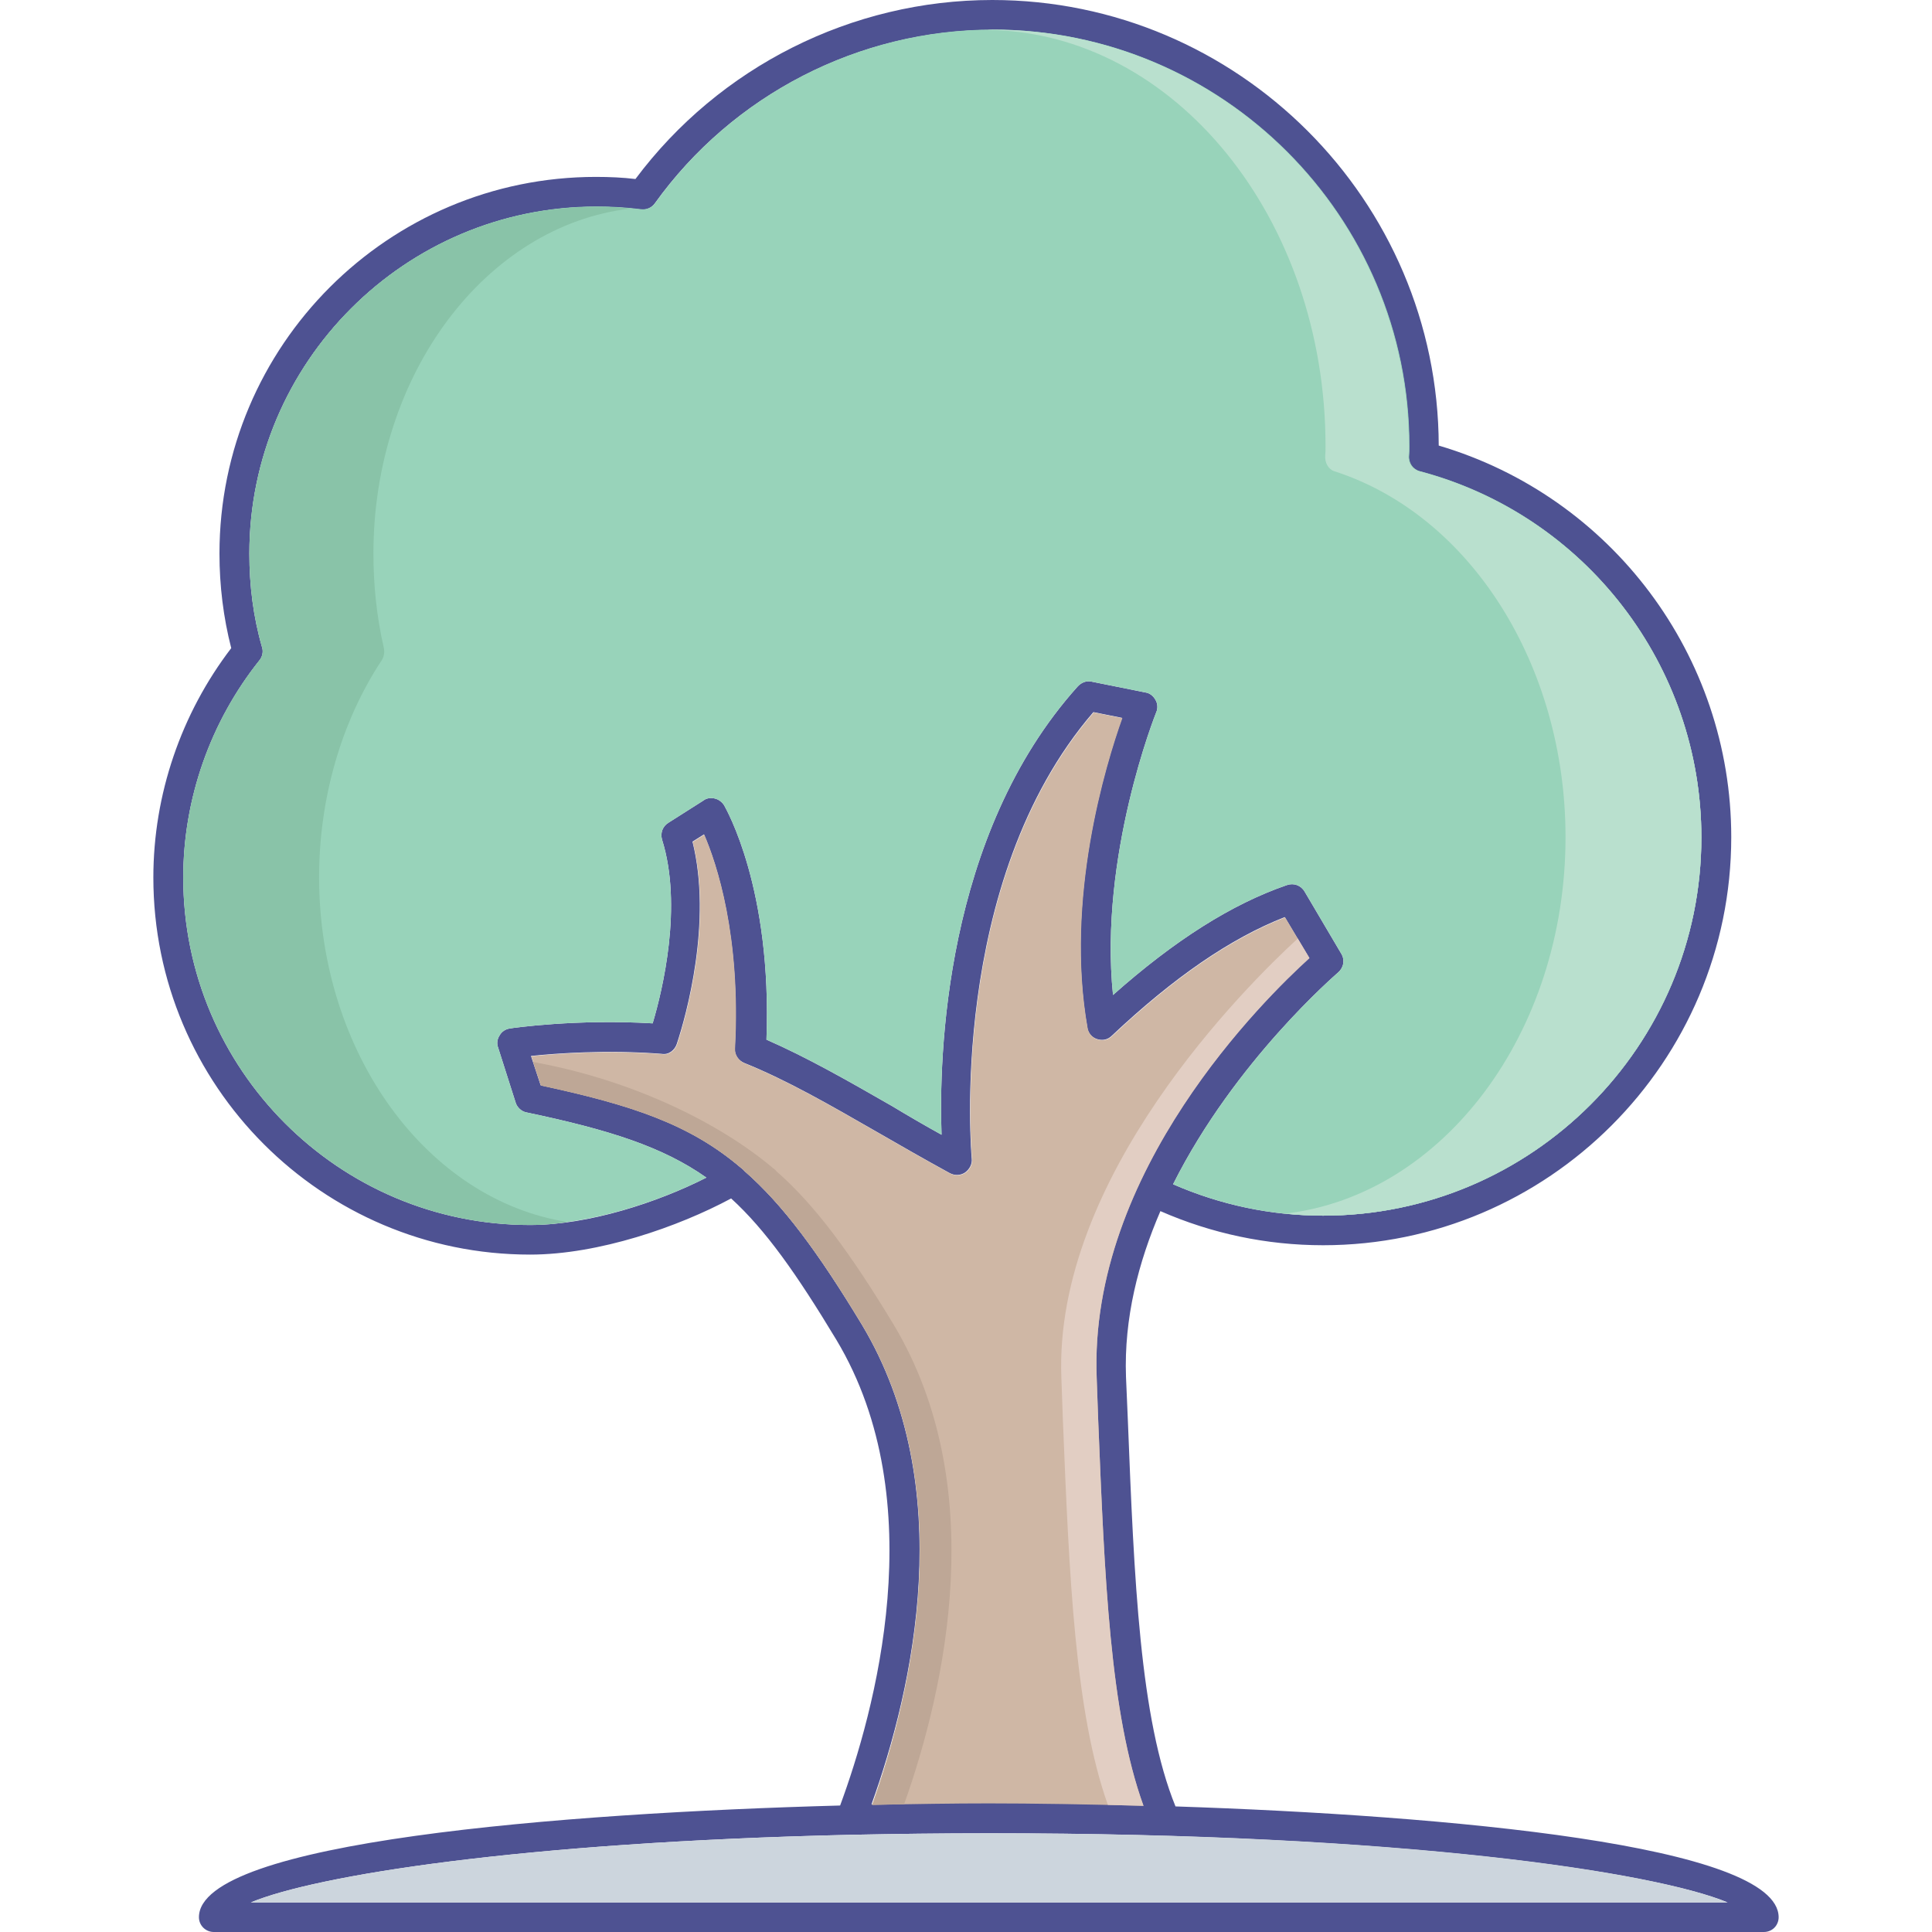 <svg xmlns="http://www.w3.org/2000/svg" id="tree" enable-background="new 0 0 64 64" viewBox="0 0 64 64">
  <path fill="#4e5292" d="M38.94,59.84c-1.18-2.9-1.37-7.5-1.58-12.83l-0.06-1.4c-0.07-1.94,0.41-3.8,1.14-5.49
		c1.69,0.74,3.51,1.13,5.39,1.13c7.45,0,13.52-6.07,13.52-13.52c0-6.01-3.97-11.28-9.69-12.97C47.64,6.63,41.01,0,32.87,0
		c-4.65,0-9.04,2.21-11.82,5.93c-0.42-0.05-0.85-0.07-1.31-0.07c-6.88,0-12.47,5.59-12.47,12.48c0,1.06,0.13,2.12,0.39,3.13
		c-1.66,2.17-2.58,4.85-2.58,7.6c0,6.89,5.59,12.49,12.48,12.49c2.27,0,4.91-0.92,6.66-1.86c1.14,1.04,2.17,2.5,3.49,4.69
		c3.21,5.36,1.25,12.36,0.12,15.42c-9.22,0.25-21.24,1.2-21.24,3.7c0,0.28,0.23,0.49,0.49,0.49h51.35c0.28,0,0.49-0.22,0.49-0.49
		C58.91,61.12,47.96,60.14,38.94,59.84z M17.56,40.58c-6.34,0-11.49-5.16-11.49-11.51c0-2.61,0.9-5.16,2.52-7.19
		c0.1-0.12,0.14-0.29,0.09-0.44c-0.29-1-0.42-2.05-0.42-3.1c0-6.33,5.15-11.49,11.49-11.49c0.52,0,1,0.03,1.48,0.09
		c0.18,0.02,0.35-0.05,0.46-0.2c2.58-3.6,6.76-5.75,11.19-5.75c7.61,0,13.8,6.19,13.8,13.8c0,0.1,0,0.21-0.01,0.31
		c-0.02,0.25,0.13,0.46,0.36,0.52c5.49,1.45,9.33,6.43,9.33,12.12c0,6.91-5.62,12.53-12.53,12.53c-1.74,0-3.41-0.36-4.97-1.04
		c2.05-4.09,5.42-6.97,5.46-7.01c0.19-0.16,0.24-0.42,0.11-0.63l-1.21-2.05c-0.12-0.21-0.36-0.3-0.59-0.22
		c-1.83,0.63-3.72,1.83-5.76,3.64c-0.47-4.61,1.41-9.31,1.43-9.36c0.06-0.13,0.05-0.29-0.02-0.41c-0.07-0.13-0.19-0.23-0.33-0.25
		l-1.79-0.36c-0.17-0.04-0.34,0.03-0.46,0.16c-4.43,4.93-4.6,12.29-4.51,14.85c-0.56-0.31-1.11-0.63-1.64-0.95
		c-1.43-0.82-2.79-1.6-4.16-2.2c0.19-5.02-1.34-7.64-1.4-7.76c-0.07-0.11-0.18-0.2-0.32-0.23c-0.13-0.03-0.27-0.01-0.37,0.07
		l-1.15,0.73c-0.2,0.12-0.28,0.34-0.22,0.56c0.69,2.19,0.02,4.99-0.31,6.09c-2.5-0.15-4.63,0.15-4.73,0.17
		c-0.14,0.02-0.27,0.1-0.34,0.23c-0.08,0.12-0.1,0.27-0.05,0.4l0.58,1.82c0.05,0.17,0.2,0.3,0.36,0.33
		c2.76,0.58,4.51,1.14,5.96,2.16C21.79,39.83,19.5,40.58,17.56,40.58z M28.55,43.88c-1.45-2.4-2.62-3.98-3.89-5.09
		c-0.04-0.05-0.08-0.08-0.12-0.11c-1.69-1.44-3.6-2.08-6.63-2.73l-0.32-0.97c0.86-0.09,2.54-0.21,4.33-0.07
		c0.23,0.04,0.43-0.12,0.5-0.33c0.31-0.93,1.18-4.05,0.52-6.7l0.38-0.24c0.41,0.95,1.22,3.35,1.02,7.09
		c-0.01,0.21,0.12,0.4,0.31,0.48c1.44,0.58,2.87,1.41,4.37,2.27c0.78,0.45,1.6,0.92,2.44,1.38c0.17,0.09,0.36,0.08,0.51-0.02
		c0.15-0.11,0.24-0.28,0.22-0.46c-0.01-0.09-0.82-9.16,4.03-14.79l0.95,0.19c-0.55,1.54-1.91,5.99-1.15,10.27
		c0.03,0.18,0.16,0.32,0.32,0.37c0.18,0.06,0.36,0.02,0.49-0.11c2.06-1.94,3.94-3.23,5.73-3.93l0.8,1.34
		c-1.46,1.33-7.33,7.07-7.05,13.92l0.05,1.4c0.21,5.19,0.39,9.7,1.5,12.76c-1.85-0.05-3.6-0.08-5.12-0.08
		c-1.17,0-2.48,0.02-3.87,0.05C30.26,55.9,31.76,49.24,28.55,43.88z M8.31,63.02c2.14-0.89,8.89-1.99,19.87-2.24
		c0.01,0,0.02,0,0.02,0c1.45-0.03,2.96-0.05,4.56-0.05c13.74,0,22.08,1.3,24.47,2.29H8.31z"></path>
  <path fill="#ccd5dd" d="M57.22,63.02H8.31c2.14-0.89,8.89-1.99,19.87-2.24c0.01,0,0.02,0,0.02,0c1.45-0.03,2.96-0.05,4.56-0.05
		C46.49,60.72,54.83,62.02,57.22,63.02z"></path>
  <path fill="#cfb7a5" d="M36.33,45.66l0.05,1.4c0.21,5.19,0.39,9.7,1.5,12.76c-1.85-0.05-3.6-0.08-5.12-0.08
		c-1.17,0-2.48,0.02-3.87,0.05c1.38-3.89,2.88-10.55-0.33-15.9c-1.45-2.4-2.62-3.98-3.89-5.09c-0.04-0.05-0.08-0.08-0.12-0.11
		c-1.69-1.44-3.6-2.08-6.63-2.73l-0.32-0.97c0.86-0.09,2.54-0.21,4.33-0.07c0.23,0.04,0.43-0.12,0.5-0.33
		c0.31-0.93,1.18-4.05,0.52-6.7l0.38-0.24c0.41,0.95,1.22,3.35,1.02,7.09c-0.01,0.21,0.12,0.4,0.31,0.48
		c1.44,0.58,2.87,1.41,4.37,2.27c0.78,0.45,1.6,0.92,2.44,1.38c0.17,0.09,0.36,0.08,0.51-0.02c0.15-0.11,0.24-0.28,0.22-0.46
		c-0.01-0.09-0.82-9.16,4.03-14.79l0.95,0.19c-0.55,1.54-1.91,5.99-1.15,10.27c0.03,0.18,0.16,0.32,0.32,0.37
		c0.18,0.06,0.36,0.02,0.49-0.11c2.06-1.94,3.94-3.23,5.73-3.93l0.8,1.34C41.92,33.06,36.05,38.8,36.33,45.66z"></path>
  <path fill="#e2cec3" d="M36.33,45.66l0.05,1.4c0.21,5.19,0.39,9.7,1.5,12.76c-0.4-0.01-0.8-0.02-1.18-0.03
		c-1.09-3.06-1.28-7.56-1.49-12.73l-0.05-1.4c-0.27-6.66,6.12-13,7.83-14.57l0.39,0.65C41.92,33.06,36.05,38.8,36.33,45.66z"></path>
  <path fill="#bea796" d="M29.95,59.77c-0.34,0-0.7,0.01-1.06,0.02c0-0.01,0-0.01,0.01-0.02c1.38-3.89,2.86-10.54-0.34-15.88
		c-1.45-2.4-2.62-3.98-3.89-5.09c-0.04-0.05-0.08-0.08-0.12-0.11c-1.69-1.44-3.6-2.08-6.63-2.73l-0.26-0.78
		c3.44,0.62,6.3,2.12,7.94,3.51c0.04,0.03,0.08,0.06,0.12,0.11c1.27,1.11,2.44,2.69,3.89,5.09C32.8,49.23,31.33,55.88,29.95,59.77z"></path>
  <path fill="#98d3ba" d="M56.36,27.74c0,6.91-5.62,12.53-12.53,12.53c-1.74,0-3.41-0.36-4.97-1.04c2.05-4.09,5.42-6.97,5.46-7.01
		c0.19-0.16,0.24-0.42,0.11-0.63l-1.21-2.05c-0.12-0.21-0.36-0.3-0.59-0.22c-1.83,0.63-3.72,1.83-5.76,3.64
		c-0.47-4.61,1.41-9.31,1.43-9.36c0.06-0.13,0.05-0.29-0.02-0.41c-0.07-0.13-0.19-0.23-0.33-0.25l-1.79-0.36
		c-0.17-0.04-0.34,0.03-0.46,0.16c-4.43,4.93-4.6,12.29-4.51,14.85c-0.56-0.31-1.11-0.63-1.64-0.95c-1.43-0.82-2.79-1.6-4.16-2.2
		c0.19-5.02-1.34-7.64-1.4-7.76c-0.07-0.11-0.18-0.2-0.32-0.23c-0.13-0.03-0.27-0.01-0.37,0.07l-1.15,0.73
		c-0.2,0.12-0.28,0.34-0.22,0.56c0.69,2.19,0.02,4.99-0.31,6.09c-2.5-0.15-4.63,0.15-4.73,0.17c-0.14,0.02-0.27,0.1-0.34,0.23
		c-0.08,0.12-0.1,0.27-0.05,0.4l0.58,1.82c0.05,0.17,0.2,0.3,0.36,0.33c2.76,0.58,4.51,1.14,5.96,2.16
		c-1.6,0.81-3.89,1.56-5.83,1.56c-6.34,0-11.49-5.16-11.49-11.51c0-2.61,0.9-5.16,2.52-7.19c0.1-0.12,0.14-0.29,0.09-0.44
		c-0.29-1-0.42-2.05-0.42-3.1c0-6.33,5.15-11.49,11.49-11.49c0.52,0,1,0.03,1.48,0.09c0.18,0.02,0.35-0.05,0.46-0.2
		c2.58-3.6,6.76-5.75,11.19-5.75c7.61,0,13.8,6.19,13.8,13.8c0,0.1,0,0.21-0.01,0.31c-0.02,0.25,0.13,0.46,0.36,0.52
		C52.52,17.06,56.36,22.05,56.36,27.74z"></path>
  <path fill="#b9e0ce" d="M56.36,27.74c0,6.91-5.62,12.53-12.53,12.53c-0.42,0-0.84-0.02-1.24-0.07c5.2-0.61,9.27-5.97,9.27-12.47
		c0-5.69-3.15-10.67-7.66-12.12c-0.19-0.06-0.32-0.28-0.3-0.52c0.01-0.1,0.01-0.21,0.01-0.31c0-7.55-5.01-13.71-11.19-13.79
		c0.05-0.01,0.1-0.01,0.15-0.01c7.61,0,13.8,6.19,13.8,13.8c0,0.1,0,0.21-0.01,0.31c-0.02,0.25,0.13,0.46,0.36,0.52
		C52.52,17.06,56.36,22.05,56.36,27.74z"></path>
  <path fill="#89c3a8" d="M18.8,40.48c-0.42,0.07-0.84,0.1-1.24,0.1c-6.34,0-11.49-5.16-11.49-11.51c0-2.61,0.9-5.16,2.52-7.19
		c0.1-0.12,0.14-0.29,0.09-0.44c-0.29-1-0.42-2.05-0.42-3.1c0-6.33,5.15-11.49,11.49-11.49c0.39,0,0.77,0.02,1.13,0.06
		c-4.78,0.56-8.51,5.48-8.51,11.43c0,1.05,0.11,2.1,0.34,3.1c0.04,0.16,0.01,0.32-0.07,0.44c-1.34,2.03-2.07,4.58-2.07,7.19
		C10.58,34.92,14.17,39.76,18.8,40.48z"></path>
</svg>
